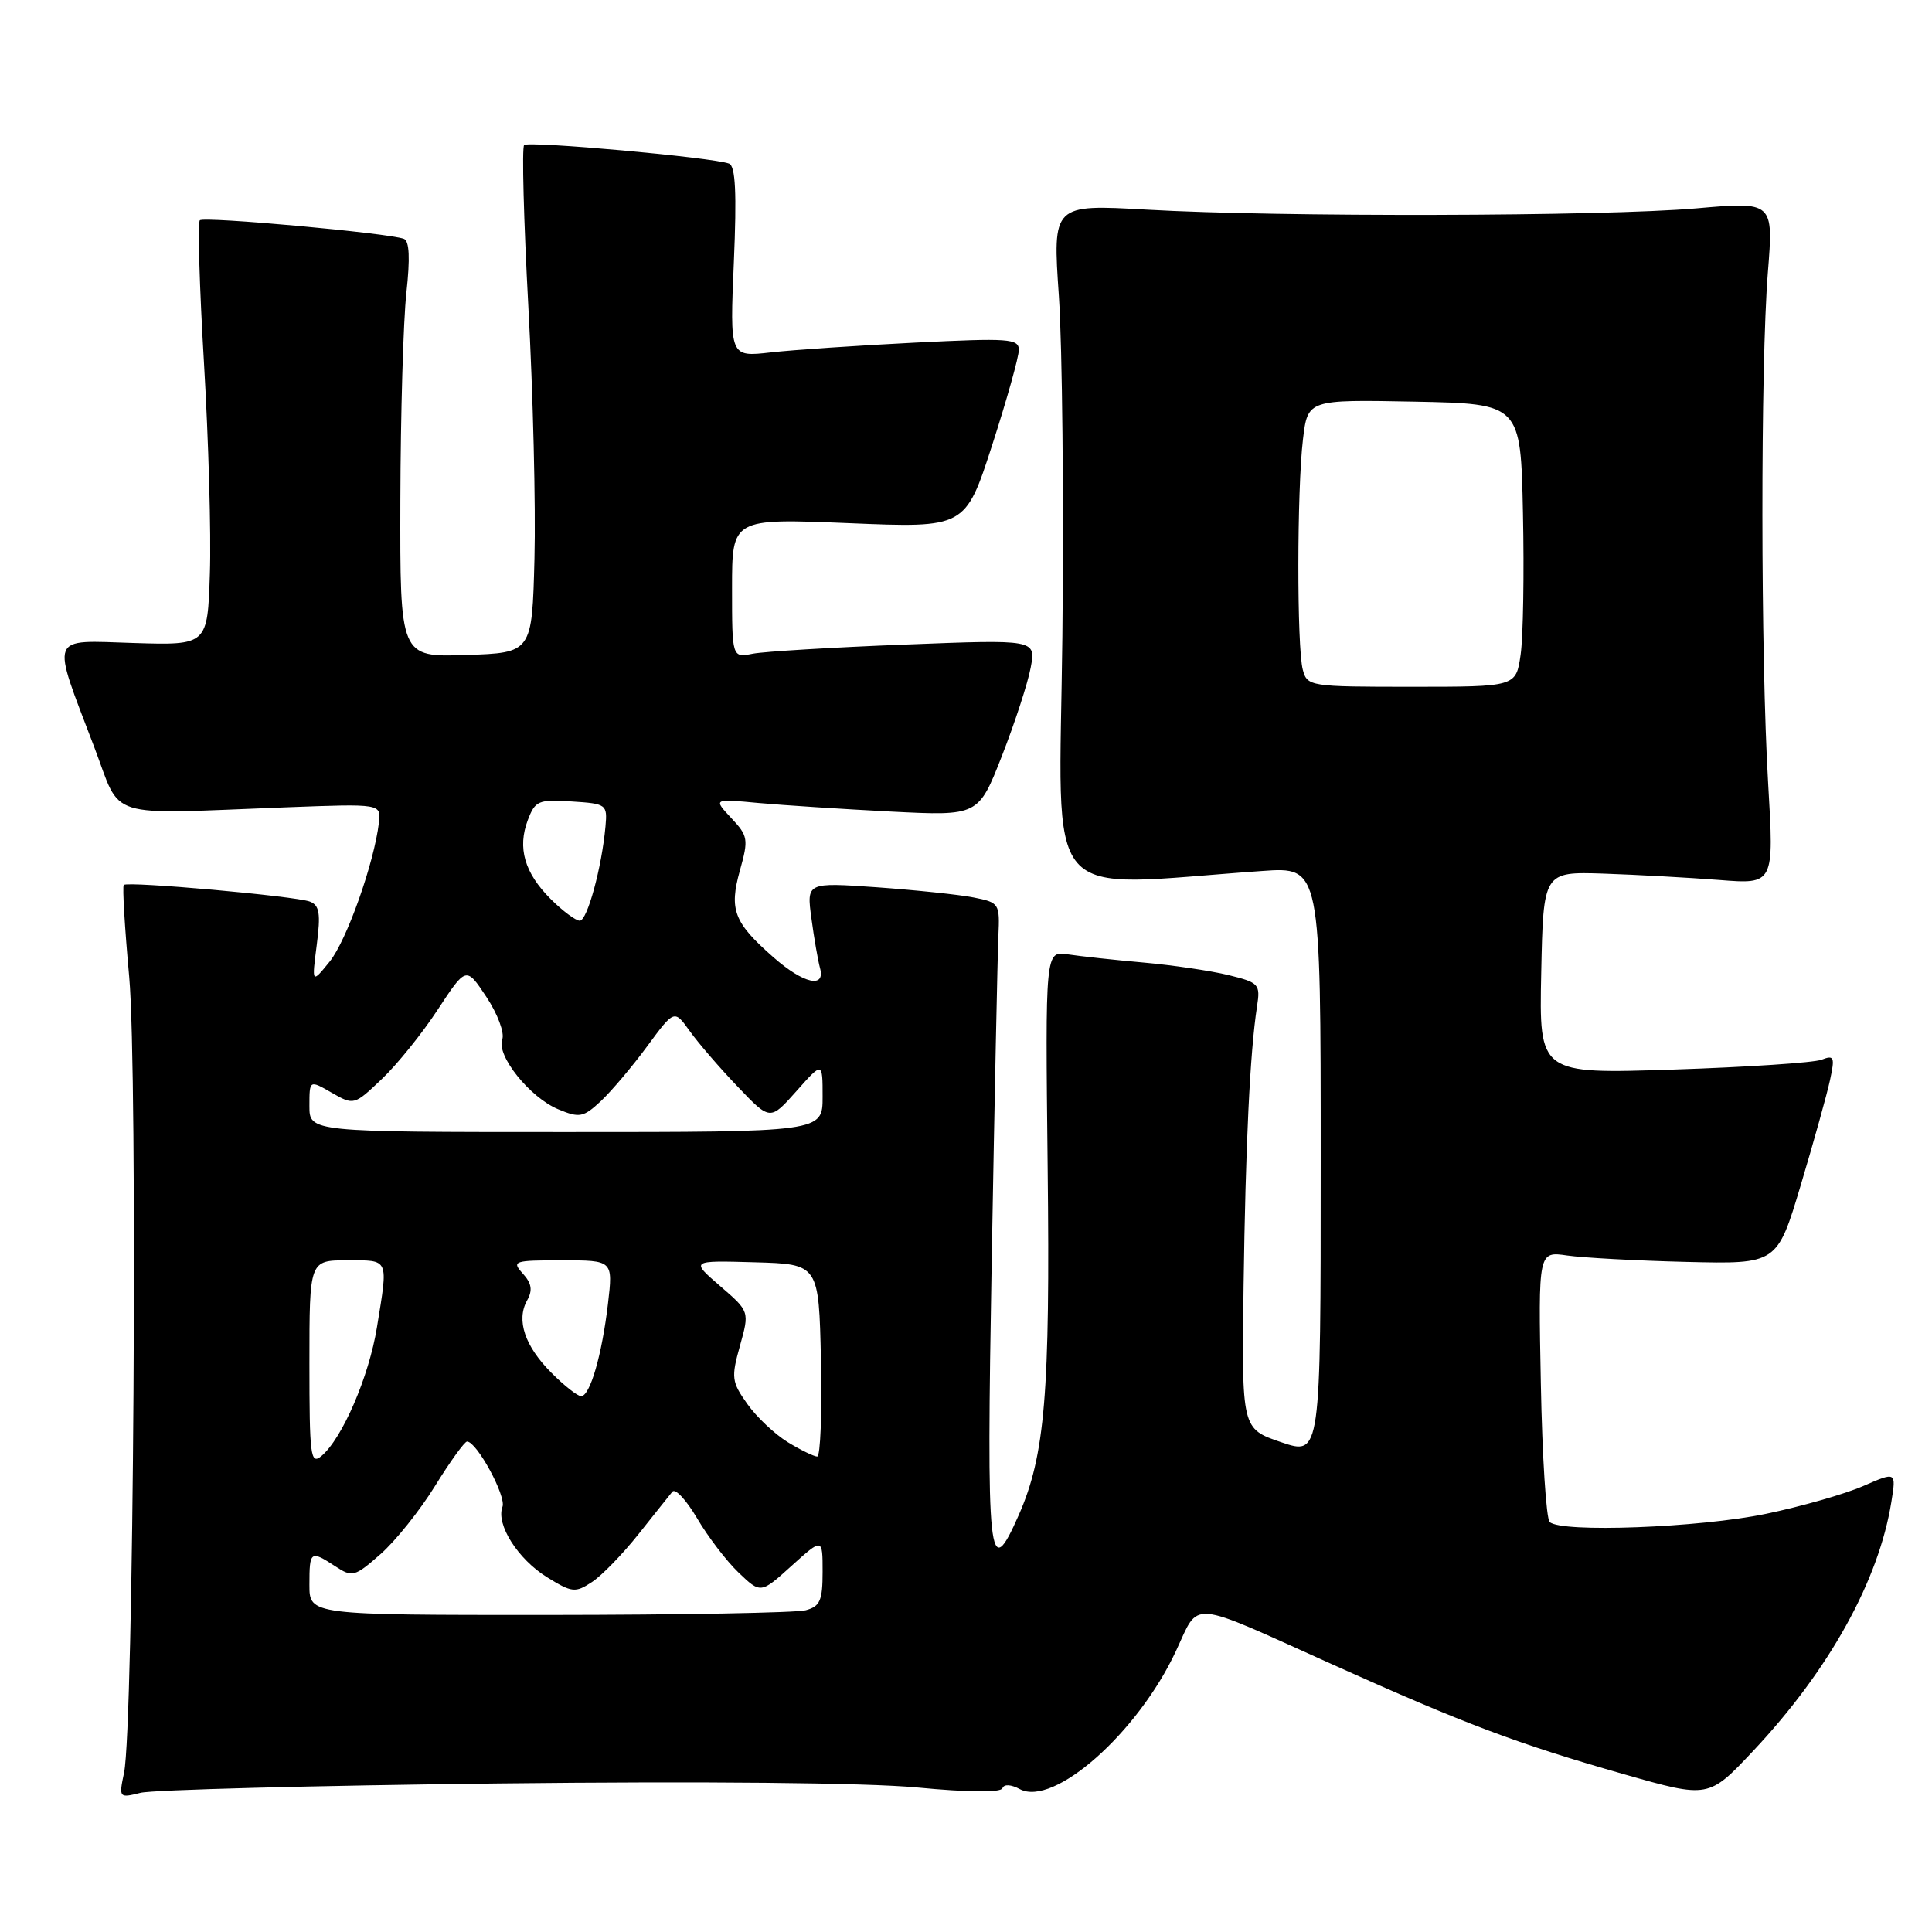 <?xml version="1.0" encoding="UTF-8" standalone="no"?>
<!DOCTYPE svg PUBLIC "-//W3C//DTD SVG 1.1//EN" "http://www.w3.org/Graphics/SVG/1.1/DTD/svg11.dtd" >
<svg xmlns="http://www.w3.org/2000/svg" xmlns:xlink="http://www.w3.org/1999/xlink" version="1.1" viewBox="0 0 256 256">
 <g >
 <path fill="currentColor"
d=" M 66.00 236.32 C 93.23 236.01 114.77 236.22 121.50 236.85 C 128.31 237.50 132.63 237.54 132.83 236.95 C 133.03 236.39 133.95 236.44 135.13 237.07 C 139.62 239.47 150.75 229.63 155.82 218.77 C 158.99 212.00 157.25 211.86 176.52 220.53 C 194.09 228.44 201.13 231.09 215.20 235.10 C 226.40 238.29 226.40 238.29 232.32 231.99 C 242.37 221.30 248.95 209.43 250.62 198.99 C 251.26 195.00 251.26 195.00 246.88 196.91 C 244.47 197.96 238.68 199.62 234.00 200.59 C 225.19 202.43 206.81 203.12 205.34 201.67 C 204.88 201.21 204.35 192.95 204.17 183.32 C 203.83 165.80 203.83 165.80 207.67 166.36 C 209.77 166.66 216.90 167.05 223.49 167.21 C 235.48 167.50 235.48 167.50 238.62 157.00 C 240.35 151.22 242.09 144.97 242.49 143.10 C 243.15 140.05 243.03 139.77 241.36 140.42 C 240.34 140.81 231.50 141.40 221.72 141.72 C 203.94 142.31 203.94 142.31 204.22 128.91 C 204.50 115.50 204.50 115.50 212.50 115.76 C 216.90 115.91 223.78 116.29 227.79 116.60 C 235.08 117.18 235.08 117.18 234.29 103.84 C 233.29 86.97 233.27 48.43 234.25 36.11 C 235.00 26.71 235.00 26.71 224.75 27.61 C 212.45 28.68 169.43 28.78 151.99 27.78 C 139.47 27.07 139.47 27.07 140.31 39.28 C 140.76 46.00 140.97 66.26 140.77 84.30 C 140.36 120.77 137.57 117.49 167.25 115.41 C 175.00 114.86 175.00 114.86 175.00 153.87 C 175.00 192.88 175.00 192.88 169.76 191.10 C 164.53 189.32 164.53 189.32 164.78 170.41 C 165.04 151.69 165.63 139.42 166.56 133.37 C 167.02 130.40 166.83 130.20 162.77 129.20 C 160.42 128.63 155.35 127.88 151.50 127.54 C 147.65 127.20 143.15 126.71 141.50 126.46 C 138.50 126.00 138.50 126.00 138.82 154.68 C 139.16 184.63 138.47 192.85 134.99 200.75 C 130.98 209.84 130.70 207.19 131.41 166.75 C 131.78 145.71 132.18 126.50 132.29 124.05 C 132.49 119.71 132.41 119.59 129.00 118.92 C 127.08 118.54 121.31 117.94 116.18 117.57 C 106.87 116.92 106.87 116.92 107.52 121.71 C 107.87 124.34 108.39 127.29 108.65 128.25 C 109.42 131.02 106.48 130.36 102.50 126.86 C 97.24 122.25 96.59 120.55 98.04 115.35 C 99.20 111.20 99.13 110.77 96.89 108.39 C 94.51 105.84 94.51 105.84 100.50 106.40 C 103.80 106.70 111.71 107.21 118.07 107.54 C 129.64 108.12 129.64 108.12 132.76 100.16 C 134.47 95.78 136.19 90.52 136.57 88.47 C 137.27 84.73 137.27 84.73 119.89 85.41 C 110.32 85.78 101.26 86.33 99.75 86.62 C 97.00 87.16 97.00 87.16 97.00 77.92 C 97.00 68.69 97.00 68.69 112.46 69.32 C 127.91 69.96 127.91 69.96 131.46 59.00 C 133.41 52.97 135.00 47.29 135.00 46.37 C 135.00 44.87 133.68 44.78 121.25 45.40 C 113.69 45.78 105.07 46.36 102.10 46.70 C 96.70 47.31 96.70 47.31 97.24 34.72 C 97.63 25.59 97.46 22.01 96.61 21.68 C 94.48 20.86 70.02 18.65 69.45 19.22 C 69.14 19.53 69.39 29.17 70.01 40.64 C 70.63 52.11 71.00 67.12 70.82 74.00 C 70.50 86.50 70.50 86.50 61.75 86.79 C 53.00 87.08 53.00 87.08 53.05 66.29 C 53.08 54.86 53.44 42.48 53.85 38.78 C 54.35 34.24 54.25 31.92 53.52 31.65 C 51.51 30.88 27.01 28.65 26.48 29.19 C 26.18 29.48 26.43 38.00 27.03 48.11 C 27.63 58.23 27.99 70.78 27.81 76.00 C 27.50 85.50 27.50 85.50 17.72 85.20 C 6.37 84.85 6.74 83.88 12.49 99.00 C 16.20 108.73 13.53 107.90 38.00 106.97 C 50.50 106.50 50.50 106.50 50.21 109.00 C 49.58 114.35 45.93 124.64 43.68 127.42 C 41.31 130.34 41.31 130.34 41.97 125.21 C 42.51 121.06 42.33 119.96 41.07 119.47 C 39.17 118.74 16.92 116.75 16.40 117.26 C 16.20 117.46 16.53 122.94 17.12 129.44 C 18.27 142.06 17.71 228.76 16.44 234.89 C 15.74 238.23 15.77 238.27 18.62 237.56 C 20.20 237.16 41.52 236.60 66.00 236.32 Z  M 41.00 210.00 C 41.00 205.49 41.14 205.39 44.44 207.55 C 46.68 209.02 47.00 208.94 50.41 205.94 C 52.39 204.21 55.65 200.13 57.65 196.89 C 59.65 193.65 61.56 191.01 61.89 191.01 C 63.19 191.04 67.11 198.27 66.58 199.66 C 65.69 201.98 68.62 206.60 72.50 209.00 C 75.79 211.03 76.23 211.08 78.42 209.64 C 79.73 208.79 82.50 205.93 84.60 203.29 C 86.69 200.66 88.71 198.12 89.10 197.65 C 89.48 197.18 90.95 198.77 92.37 201.18 C 93.78 203.59 96.25 206.83 97.86 208.37 C 100.80 211.18 100.80 211.18 104.90 207.47 C 109.00 203.77 109.00 203.77 109.00 208.27 C 109.00 212.09 108.66 212.86 106.75 213.37 C 105.51 213.70 90.21 213.98 72.75 213.99 C 41.00 214.00 41.00 214.00 41.00 210.00 Z  M 41.00 180.62 C 41.00 167.00 41.00 167.00 46.00 167.00 C 51.62 167.00 51.45 166.63 49.95 175.86 C 48.89 182.43 45.34 190.64 42.58 192.94 C 41.15 194.12 41.00 192.92 41.00 180.62 Z  M 104.39 191.10 C 102.68 190.05 100.26 187.78 99.03 186.04 C 96.94 183.10 96.87 182.55 98.05 178.32 C 99.32 173.77 99.32 173.77 95.41 170.40 C 91.50 167.02 91.50 167.02 100.00 167.26 C 108.50 167.50 108.50 167.50 108.78 180.25 C 108.93 187.26 108.71 193.00 108.28 193.00 C 107.85 192.99 106.10 192.14 104.39 191.10 Z  M 73.08 181.92 C 69.54 178.38 68.38 174.94 69.84 172.32 C 70.60 170.97 70.45 170.05 69.27 168.75 C 67.78 167.10 68.07 167.00 74.46 167.00 C 81.23 167.00 81.23 167.00 80.56 172.75 C 79.76 179.55 78.18 185.00 77.00 185.00 C 76.53 185.00 74.77 183.62 73.08 181.92 Z  M 41.00 146.55 C 41.00 143.09 41.00 143.09 43.95 144.79 C 46.89 146.47 46.93 146.46 50.58 142.99 C 52.61 141.07 55.95 136.92 58.01 133.77 C 61.77 128.05 61.77 128.05 64.46 132.11 C 65.94 134.35 66.88 136.87 66.55 137.72 C 65.74 139.85 70.21 145.43 73.98 146.99 C 76.80 148.16 77.30 148.06 79.63 145.89 C 81.03 144.57 83.79 141.31 85.76 138.63 C 89.35 133.76 89.35 133.76 91.40 136.63 C 92.53 138.21 95.39 141.53 97.76 144.00 C 102.05 148.50 102.05 148.50 105.53 144.58 C 109.00 140.67 109.00 140.67 109.00 145.33 C 109.00 150.00 109.00 150.00 75.00 150.00 C 41.00 150.00 41.00 150.00 41.00 146.55 Z  M 72.97 119.13 C 69.49 115.65 68.54 112.35 69.94 108.66 C 70.91 106.10 71.35 105.91 75.75 106.20 C 80.36 106.49 80.49 106.59 80.23 109.50 C 79.74 114.94 77.82 122.00 76.82 122.00 C 76.29 122.00 74.55 120.71 72.97 119.13 Z  M 172.63 88.75 C 171.83 85.78 171.85 64.91 172.65 58.22 C 173.28 52.95 173.28 52.95 187.39 53.22 C 201.50 53.50 201.50 53.50 201.80 68.00 C 201.97 75.97 201.83 84.41 201.49 86.75 C 200.88 91.00 200.88 91.00 187.06 91.00 C 173.57 91.00 173.22 90.95 172.63 88.75 Z "/>
</g>
</svg>
